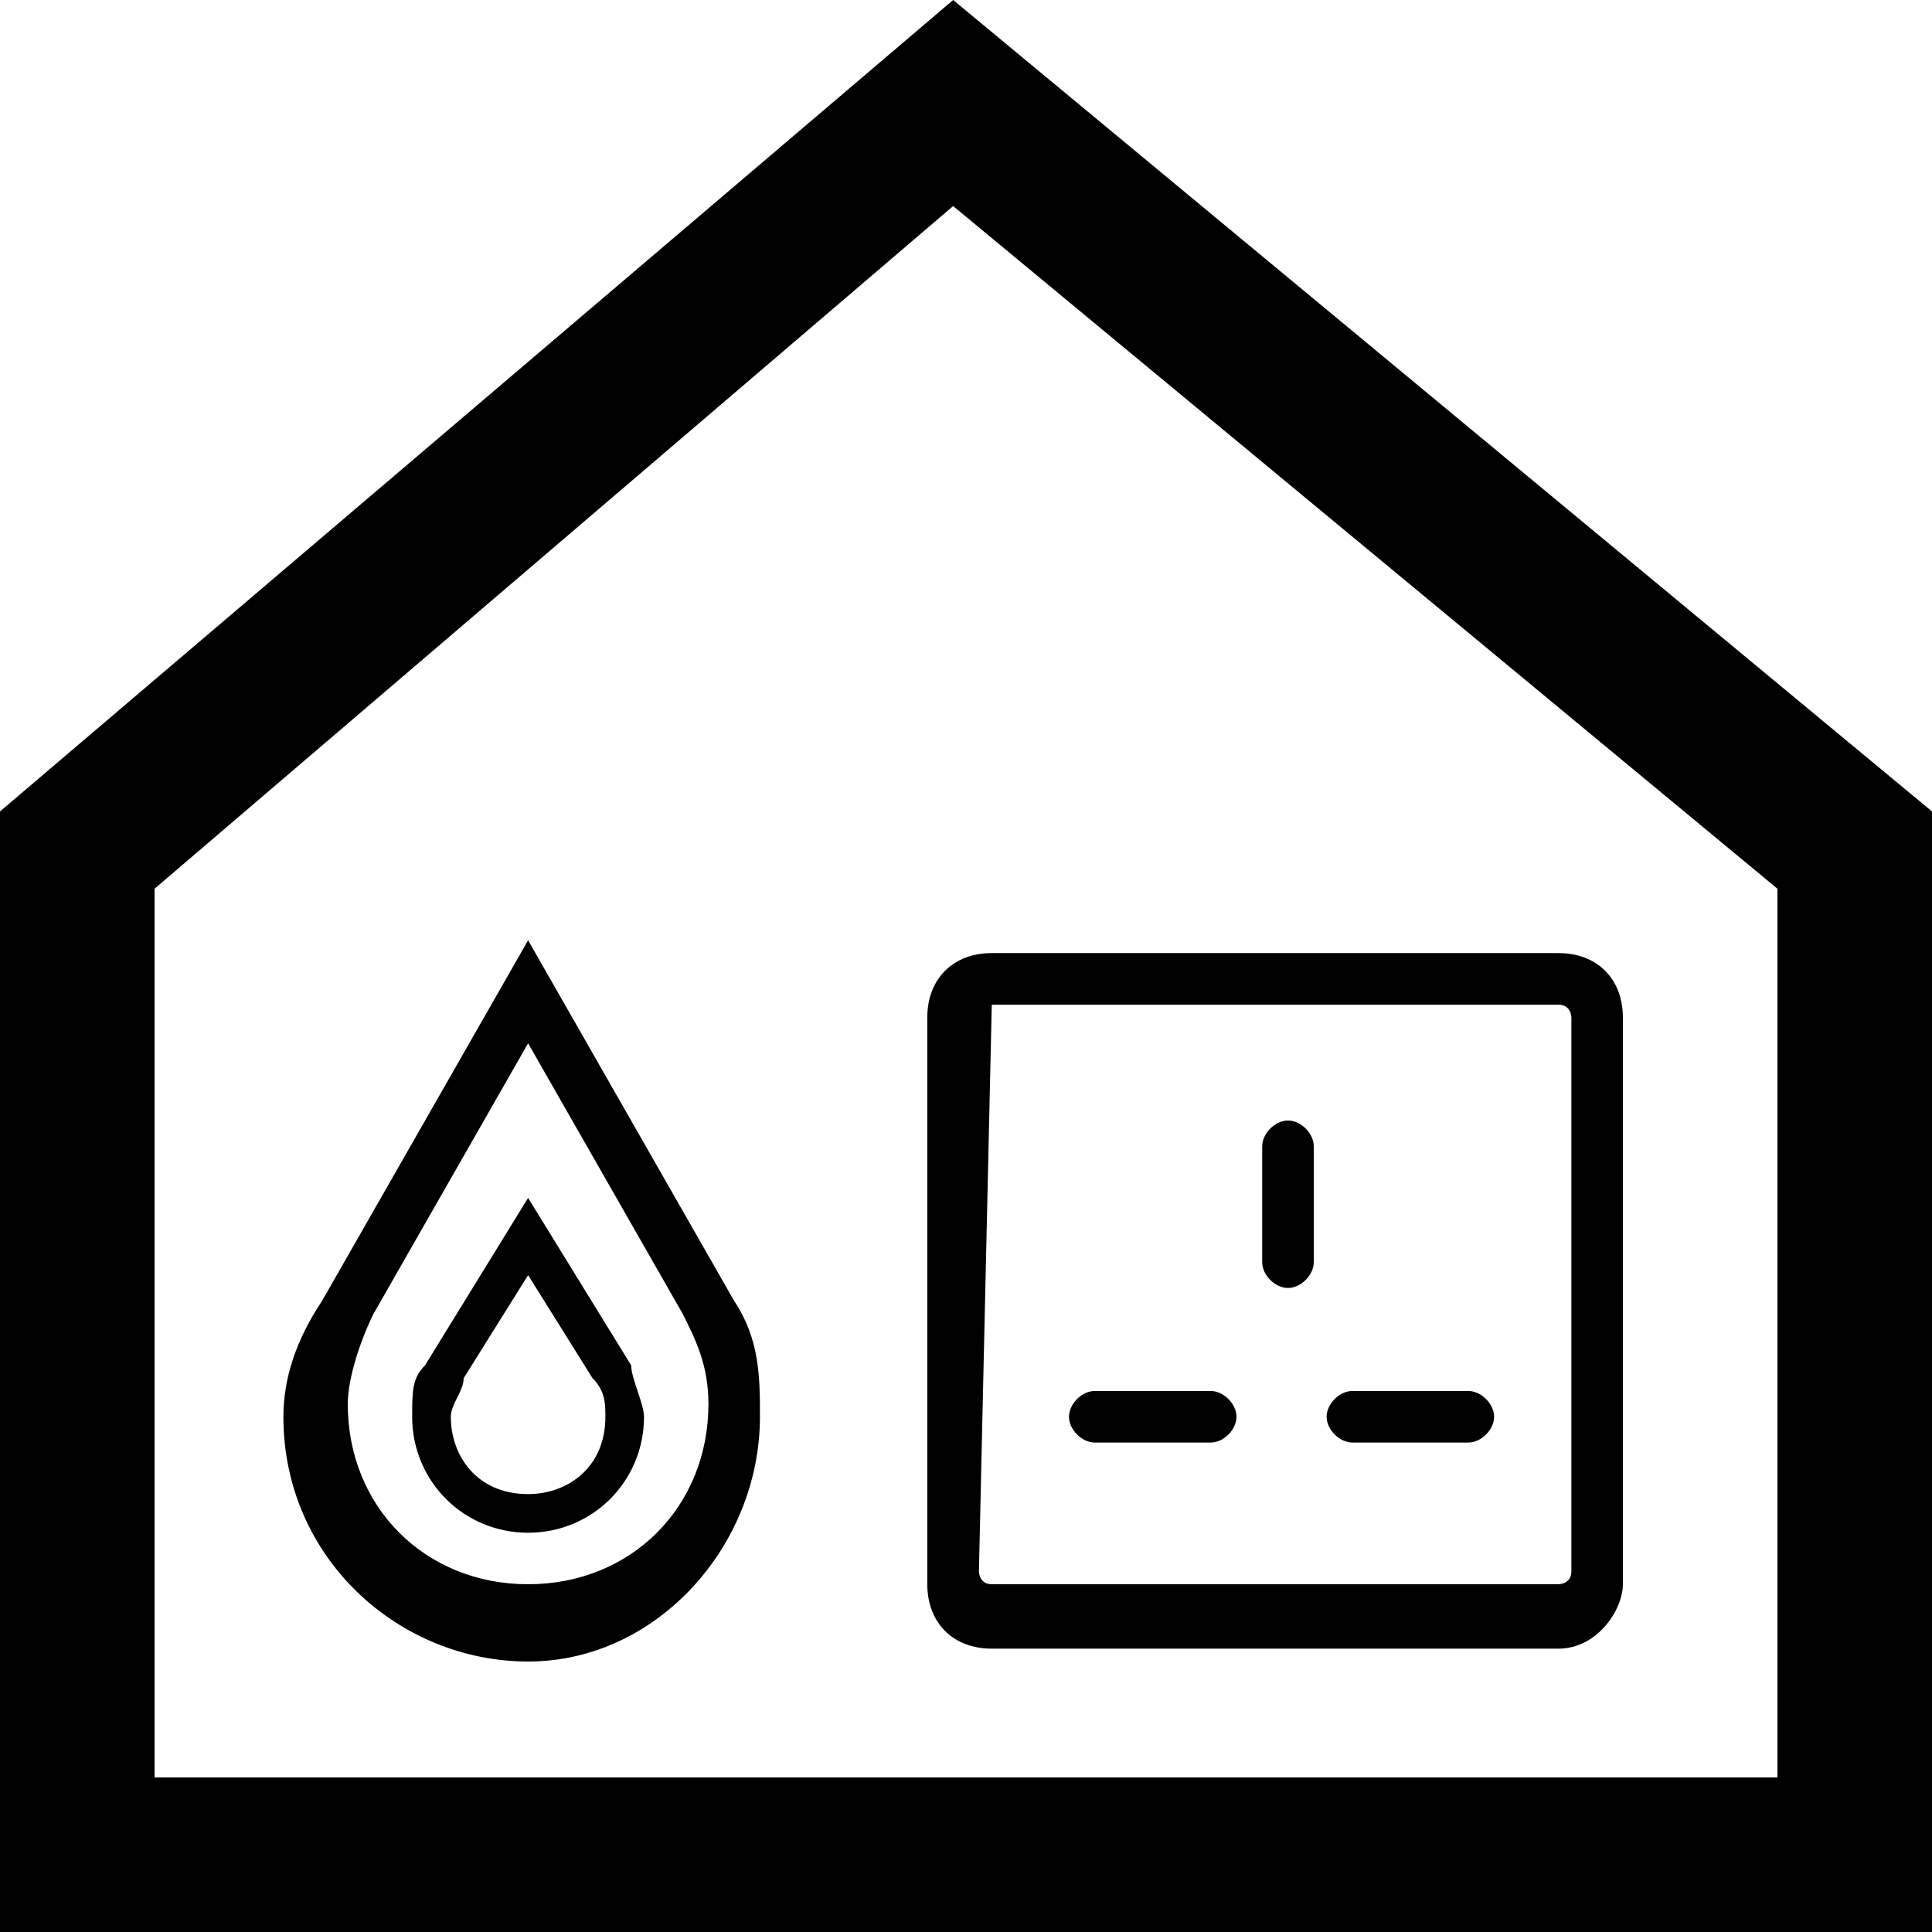 <!-- Generated by IcoMoon.io -->
<svg version="1.1" xmlns="http://www.w3.org/2000/svg" width="32" height="32" viewBox="0 0 32 32">
<title>home_dual</title>
<path d="M15.787 3.413l13.653 11.307v14.72h-26.88v-14.72l13.227-11.307zM15.787 0l-15.787 13.44v18.56h32v-18.56l-16.213-13.44zM25.813 27.307h-9.387c-0.64 0-1.067-0.427-1.067-1.067v-9.387c0-0.64 0.427-1.067 1.067-1.067h9.387c0.64 0 1.067 0.427 1.067 1.067v9.387c0 0.427-0.427 1.067-1.067 1.067zM16.427 16.64c0 0-0.213 0 0 0l-0.213 9.387c0 0 0 0.213 0.213 0.213h9.387c0 0 0.213 0 0.213-0.213v-9.173c0 0 0-0.213-0.213-0.213h-9.387zM21.333 21.333c-0.213 0-0.427-0.213-0.427-0.427v-1.92c0-0.213 0.213-0.427 0.427-0.427s0.427 0.213 0.427 0.427v1.92c0 0.213-0.213 0.427-0.427 0.427zM24.32 23.893h-1.92c-0.213 0-0.427-0.213-0.427-0.427s0.213-0.427 0.427-0.427h1.92c0.213 0 0.427 0.213 0.427 0.427s-0.213 0.427-0.427 0.427zM20.053 23.893h-1.92c-0.213 0-0.427-0.213-0.427-0.427s0.213-0.427 0.427-0.427h1.92c0.213 0 0.427 0.213 0.427 0.427s-0.213 0.427-0.427 0.427zM8.747 27.52c-2.133 0-4.053-1.707-4.053-4.053 0-0.64 0.213-1.28 0.64-1.92l3.413-5.973 3.413 5.973c0.427 0.64 0.427 1.28 0.427 1.92 0 2.133-1.707 4.053-3.84 4.053zM8.747 17.28l-2.56 4.48c-0.213 0.427-0.427 1.067-0.427 1.493 0 1.707 1.28 2.987 2.987 2.987s2.987-1.28 2.987-2.987c0-0.64-0.213-1.067-0.427-1.493l-2.56-4.48zM8.747 25.387c-1.067 0-1.92-0.853-1.92-1.92 0-0.427 0-0.64 0.213-0.853l1.707-2.773 1.707 2.773c0 0.213 0.213 0.64 0.213 0.853 0 1.067-0.853 1.92-1.92 1.92zM8.747 21.12l-1.067 1.707c0 0.213-0.213 0.427-0.213 0.64 0 0.64 0.427 1.28 1.28 1.28 0.64 0 1.28-0.427 1.28-1.28 0-0.213 0-0.427-0.213-0.64l-1.067-1.707z"></path>
</svg>
